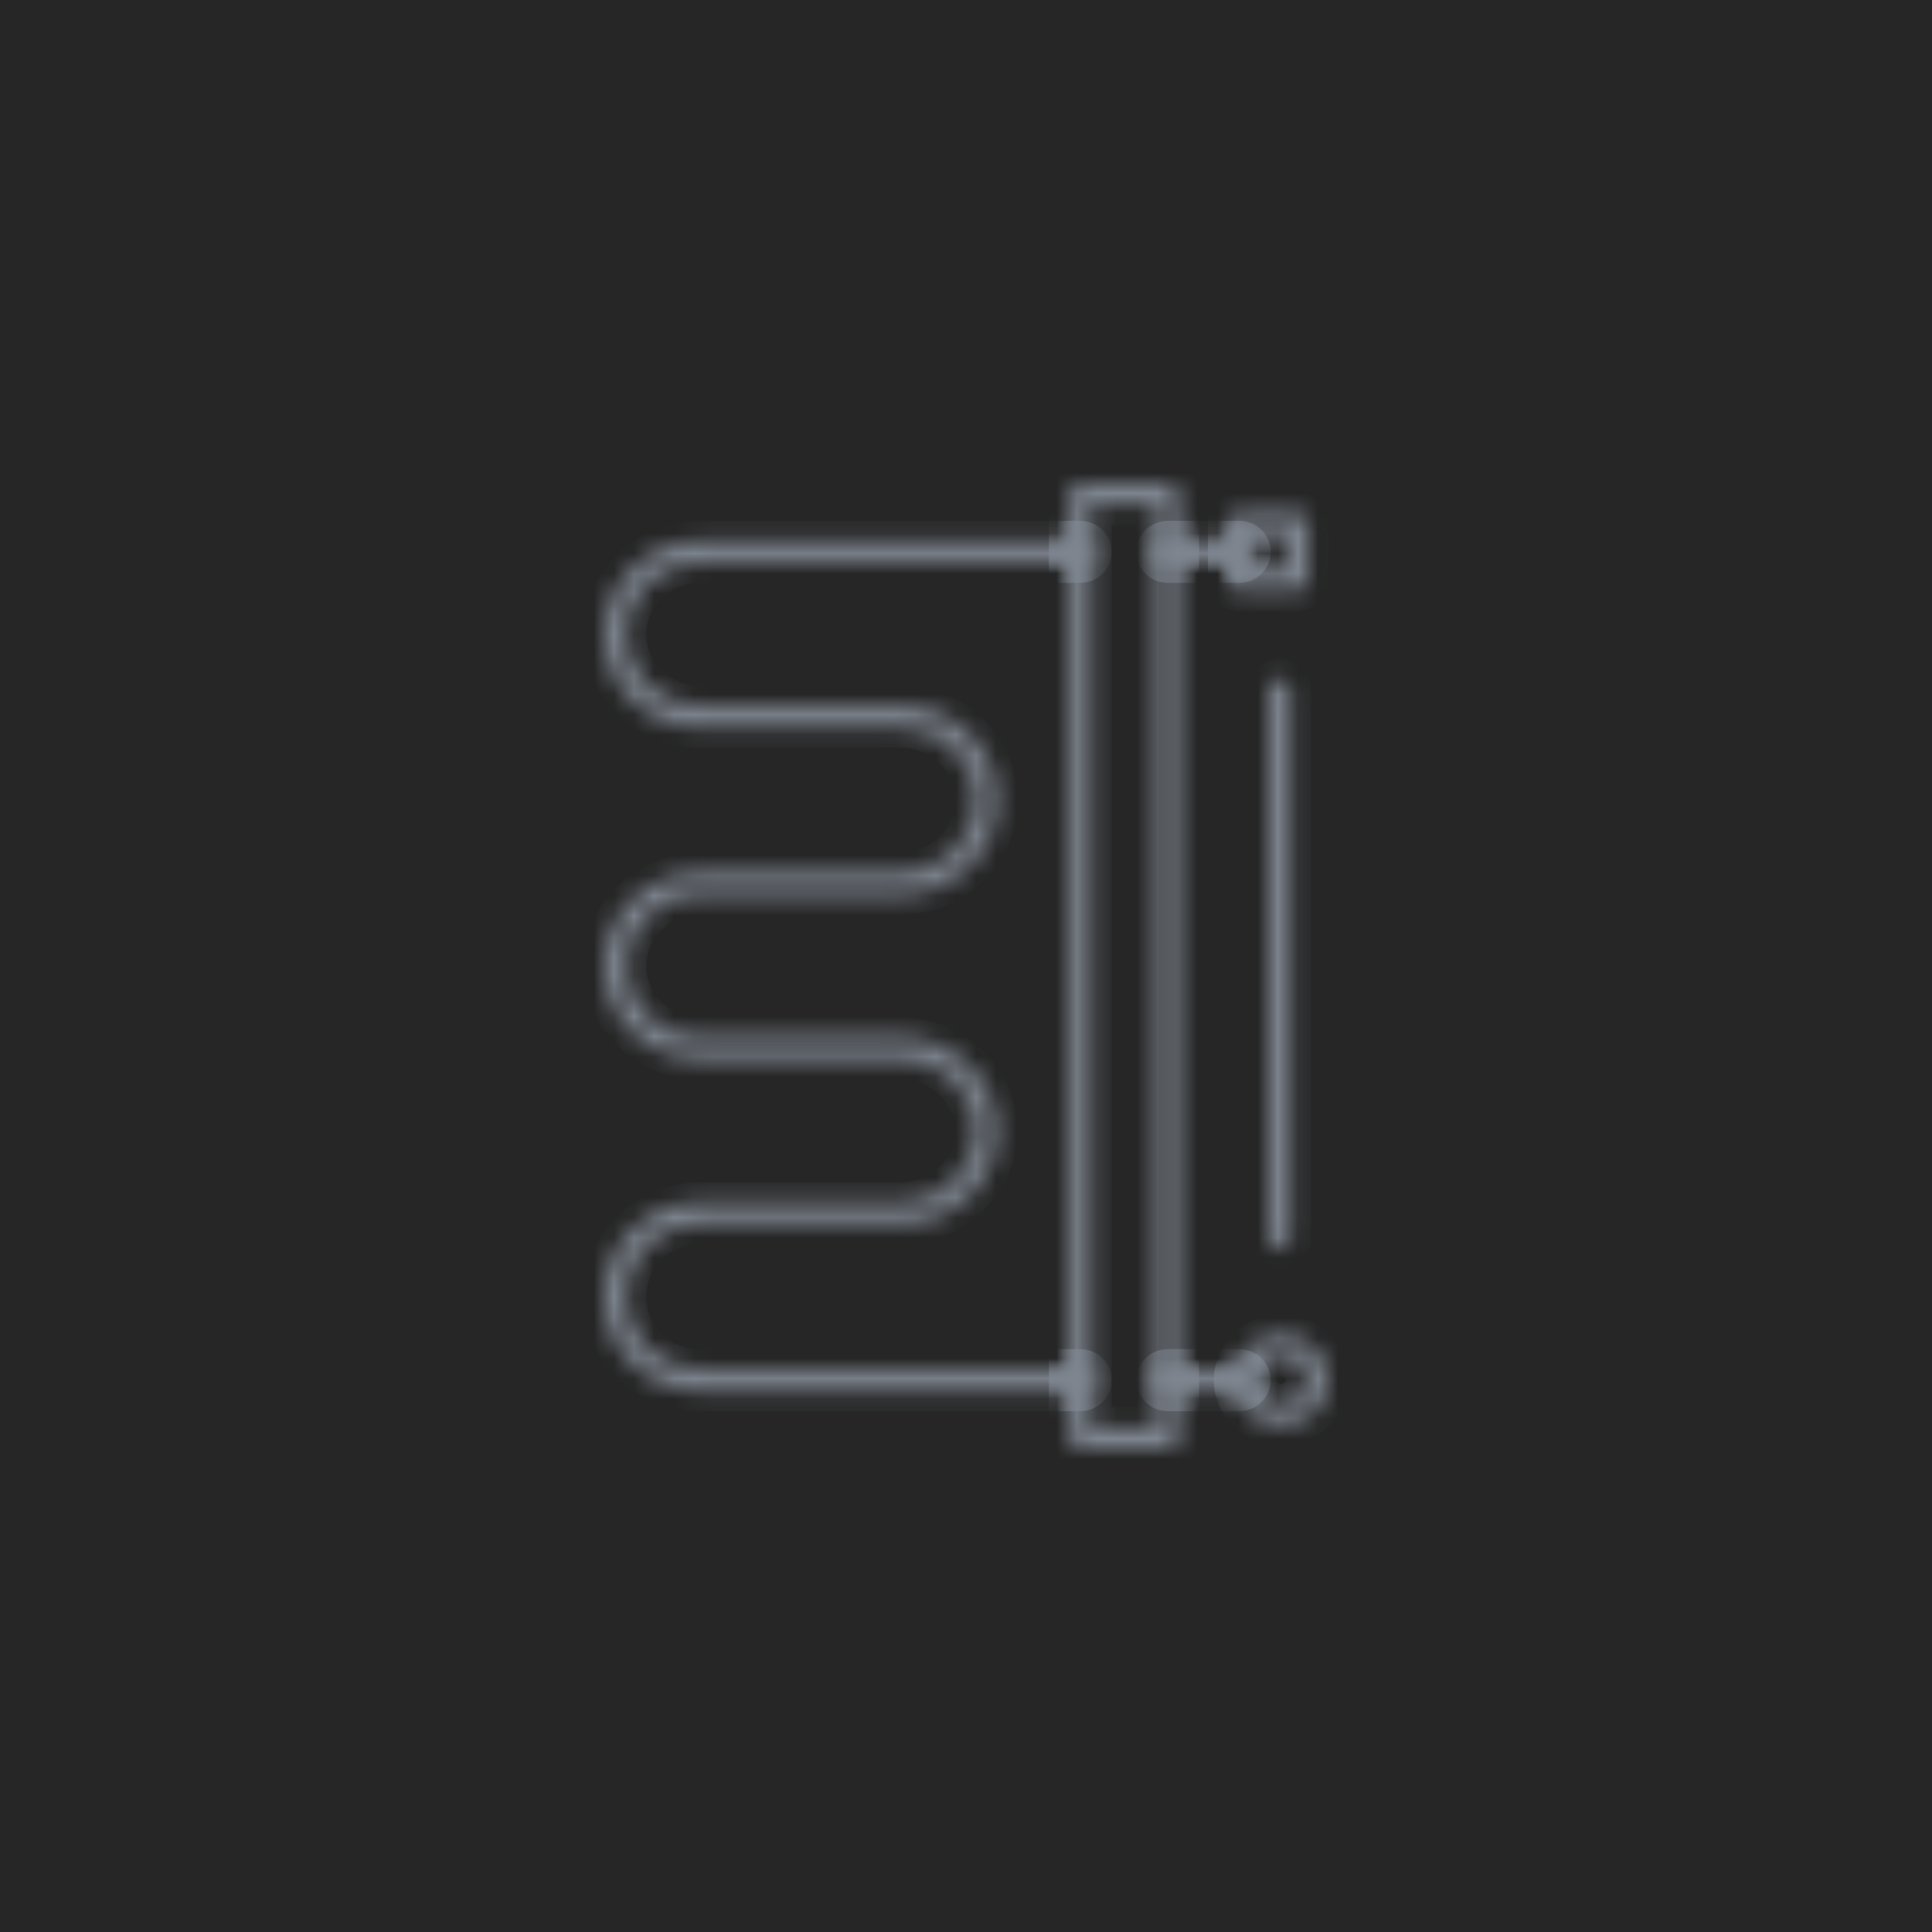 <svg width="96" height="96" viewBox="0 0 96 96" fill="none" xmlns="http://www.w3.org/2000/svg">
<rect width="96" height="96" fill="#262626"/>
<mask id="path-1-inside-1_2209_3530" fill="white">
<path d="M53.681 69.12H34.792C32.149 69.12 30 67.04 30 64.483V64.38C30 61.823 32.15 59.743 34.792 59.743H44.757C46.782 59.743 48.43 58.15 48.43 56.19C48.43 54.23 46.782 52.636 44.757 52.636H34.792C32.149 52.636 30 50.556 30 48C30 45.444 32.15 43.364 34.792 43.364H44.757C46.782 43.364 48.43 41.77 48.43 39.81V39.707C48.43 37.747 46.782 36.153 44.757 36.153H34.792C32.149 36.153 30 34.073 30 31.517C30 28.96 32.15 26.88 34.792 26.88H53.681C53.99 26.88 54.241 27.123 54.241 27.422C54.241 27.721 53.99 27.963 53.681 27.963H34.792C32.766 27.963 31.119 29.557 31.119 31.517C31.119 33.476 32.766 35.07 34.792 35.07H44.757C47.399 35.07 49.549 37.15 49.549 39.707V39.81C49.549 42.367 47.399 44.447 44.757 44.447H34.792C32.766 44.447 31.119 46.041 31.119 48C31.119 49.96 32.766 51.554 34.792 51.554H44.757C47.399 51.554 49.549 53.634 49.549 56.19C49.549 58.746 47.399 60.826 44.757 60.826H34.792C32.766 60.826 31.119 62.421 31.119 64.38V64.484C31.119 66.443 32.766 68.037 34.792 68.037H53.681C53.83 68.037 53.972 68.094 54.077 68.196C54.182 68.297 54.241 68.435 54.241 68.579C54.241 68.722 54.182 68.86 54.077 68.962C53.972 69.063 53.83 69.12 53.681 69.12Z"/>
<path d="M58.021 72H53.681C53.533 72 53.391 71.943 53.286 71.841C53.181 71.74 53.122 71.602 53.122 71.459V24.541C53.122 24.398 53.181 24.26 53.286 24.159C53.391 24.057 53.533 24 53.681 24H58.021C58.169 24 58.312 24.057 58.417 24.159C58.522 24.26 58.581 24.398 58.58 24.541V71.459C58.581 71.53 58.566 71.6 58.538 71.666C58.51 71.731 58.469 71.791 58.417 71.841C58.365 71.892 58.303 71.932 58.235 71.959C58.167 71.986 58.095 72 58.021 72ZM54.241 70.917H57.462V25.083H54.241V70.917Z"/>
<path d="M61.584 27.963H58.021C57.712 27.963 57.462 27.721 57.462 27.422C57.462 27.123 57.712 26.88 58.021 26.88H61.584C61.893 26.88 62.143 27.123 62.143 27.422C62.143 27.721 61.893 27.963 61.584 27.963Z"/>
<path d="M64.465 29.357H61.584C61.436 29.357 61.293 29.3 61.188 29.198C61.084 29.097 61.025 28.959 61.025 28.815V26.028C61.025 25.885 61.084 25.747 61.188 25.646C61.293 25.544 61.436 25.487 61.584 25.487H64.465C64.613 25.487 64.756 25.544 64.861 25.646C64.965 25.747 65.024 25.885 65.024 26.028V28.815C65.024 28.959 64.965 29.097 64.861 29.198C64.756 29.3 64.613 29.357 64.465 29.357ZM62.143 28.274H63.906V26.57H62.143V28.274ZM61.584 69.12H58.021C57.712 69.12 57.462 68.878 57.462 68.579C57.462 68.28 57.712 68.037 58.021 68.037H61.584C61.893 68.037 62.143 68.28 62.143 68.579C62.143 68.878 61.893 69.12 61.584 69.12Z"/>
<path d="M63.659 70.844C62.367 70.844 61.317 69.828 61.317 68.579C61.317 67.329 62.367 66.313 63.659 66.313C64.95 66.313 66 67.329 66 68.579C66 69.828 64.95 70.844 63.659 70.844ZM63.659 67.395C62.984 67.395 62.435 67.926 62.435 68.579C62.435 69.231 62.984 69.761 63.659 69.761C64.333 69.761 64.881 69.231 64.881 68.579C64.881 67.926 64.333 67.395 63.659 67.395ZM63.584 62.071C63.436 62.071 63.293 62.013 63.188 61.912C63.084 61.81 63.025 61.673 63.025 61.529V34.264C63.025 34.12 63.084 33.982 63.188 33.881C63.293 33.779 63.436 33.722 63.584 33.722C63.732 33.722 63.875 33.779 63.98 33.881C64.085 33.982 64.143 34.12 64.143 34.264V61.529C64.143 61.673 64.085 61.81 63.98 61.912C63.875 62.013 63.732 62.071 63.584 62.071Z"/>
</mask>
<path d="M53.681 69.12H34.792C32.149 69.12 30 67.04 30 64.483V64.38C30 61.823 32.15 59.743 34.792 59.743H44.757C46.782 59.743 48.43 58.15 48.43 56.19C48.43 54.23 46.782 52.636 44.757 52.636H34.792C32.149 52.636 30 50.556 30 48C30 45.444 32.15 43.364 34.792 43.364H44.757C46.782 43.364 48.43 41.77 48.43 39.81V39.707C48.43 37.747 46.782 36.153 44.757 36.153H34.792C32.149 36.153 30 34.073 30 31.517C30 28.96 32.15 26.88 34.792 26.88H53.681C53.99 26.88 54.241 27.123 54.241 27.422C54.241 27.721 53.99 27.963 53.681 27.963H34.792C32.766 27.963 31.119 29.557 31.119 31.517C31.119 33.476 32.766 35.07 34.792 35.07H44.757C47.399 35.07 49.549 37.15 49.549 39.707V39.81C49.549 42.367 47.399 44.447 44.757 44.447H34.792C32.766 44.447 31.119 46.041 31.119 48C31.119 49.96 32.766 51.554 34.792 51.554H44.757C47.399 51.554 49.549 53.634 49.549 56.19C49.549 58.746 47.399 60.826 44.757 60.826H34.792C32.766 60.826 31.119 62.421 31.119 64.38V64.484C31.119 66.443 32.766 68.037 34.792 68.037H53.681C53.83 68.037 53.972 68.094 54.077 68.196C54.182 68.297 54.241 68.435 54.241 68.579C54.241 68.722 54.182 68.86 54.077 68.962C53.972 69.063 53.83 69.12 53.681 69.12Z" stroke="#7E858F" stroke-width="2" mask="url(#path-1-inside-1_2209_3530)"/>
<path d="M58.021 72H53.681C53.533 72 53.391 71.943 53.286 71.841C53.181 71.74 53.122 71.602 53.122 71.459V24.541C53.122 24.398 53.181 24.26 53.286 24.159C53.391 24.057 53.533 24 53.681 24H58.021C58.169 24 58.312 24.057 58.417 24.159C58.522 24.26 58.581 24.398 58.58 24.541V71.459C58.581 71.53 58.566 71.6 58.538 71.666C58.51 71.731 58.469 71.791 58.417 71.841C58.365 71.892 58.303 71.932 58.235 71.959C58.167 71.986 58.095 72 58.021 72ZM54.241 70.917H57.462V25.083H54.241V70.917Z" stroke="#7E858F" stroke-width="2" mask="url(#path-1-inside-1_2209_3530)"/>
<path d="M61.584 27.963H58.021C57.712 27.963 57.462 27.721 57.462 27.422C57.462 27.123 57.712 26.88 58.021 26.88H61.584C61.893 26.88 62.143 27.123 62.143 27.422C62.143 27.721 61.893 27.963 61.584 27.963Z" stroke="#7E858F" stroke-width="2" mask="url(#path-1-inside-1_2209_3530)"/>
<path d="M64.465 29.357H61.584C61.436 29.357 61.293 29.3 61.188 29.198C61.084 29.097 61.025 28.959 61.025 28.815V26.028C61.025 25.885 61.084 25.747 61.188 25.646C61.293 25.544 61.436 25.487 61.584 25.487H64.465C64.613 25.487 64.756 25.544 64.861 25.646C64.965 25.747 65.024 25.885 65.024 26.028V28.815C65.024 28.959 64.965 29.097 64.861 29.198C64.756 29.3 64.613 29.357 64.465 29.357ZM62.143 28.274H63.906V26.57H62.143V28.274ZM61.584 69.12H58.021C57.712 69.12 57.462 68.878 57.462 68.579C57.462 68.28 57.712 68.037 58.021 68.037H61.584C61.893 68.037 62.143 68.28 62.143 68.579C62.143 68.878 61.893 69.12 61.584 69.12Z" stroke="#7E858F" stroke-width="2" mask="url(#path-1-inside-1_2209_3530)"/>
<path d="M63.659 70.844C62.367 70.844 61.317 69.828 61.317 68.579C61.317 67.329 62.367 66.313 63.659 66.313C64.95 66.313 66 67.329 66 68.579C66 69.828 64.95 70.844 63.659 70.844ZM63.659 67.395C62.984 67.395 62.435 67.926 62.435 68.579C62.435 69.231 62.984 69.761 63.659 69.761C64.333 69.761 64.881 69.231 64.881 68.579C64.881 67.926 64.333 67.395 63.659 67.395ZM63.584 62.071C63.436 62.071 63.293 62.013 63.188 61.912C63.084 61.81 63.025 61.673 63.025 61.529V34.264C63.025 34.12 63.084 33.982 63.188 33.881C63.293 33.779 63.436 33.722 63.584 33.722C63.732 33.722 63.875 33.779 63.98 33.881C64.085 33.982 64.143 34.12 64.143 34.264V61.529C64.143 61.673 64.085 61.81 63.98 61.912C63.875 62.013 63.732 62.071 63.584 62.071Z" stroke="#7E858F" stroke-width="2" mask="url(#path-1-inside-1_2209_3530)"/>
</svg>
